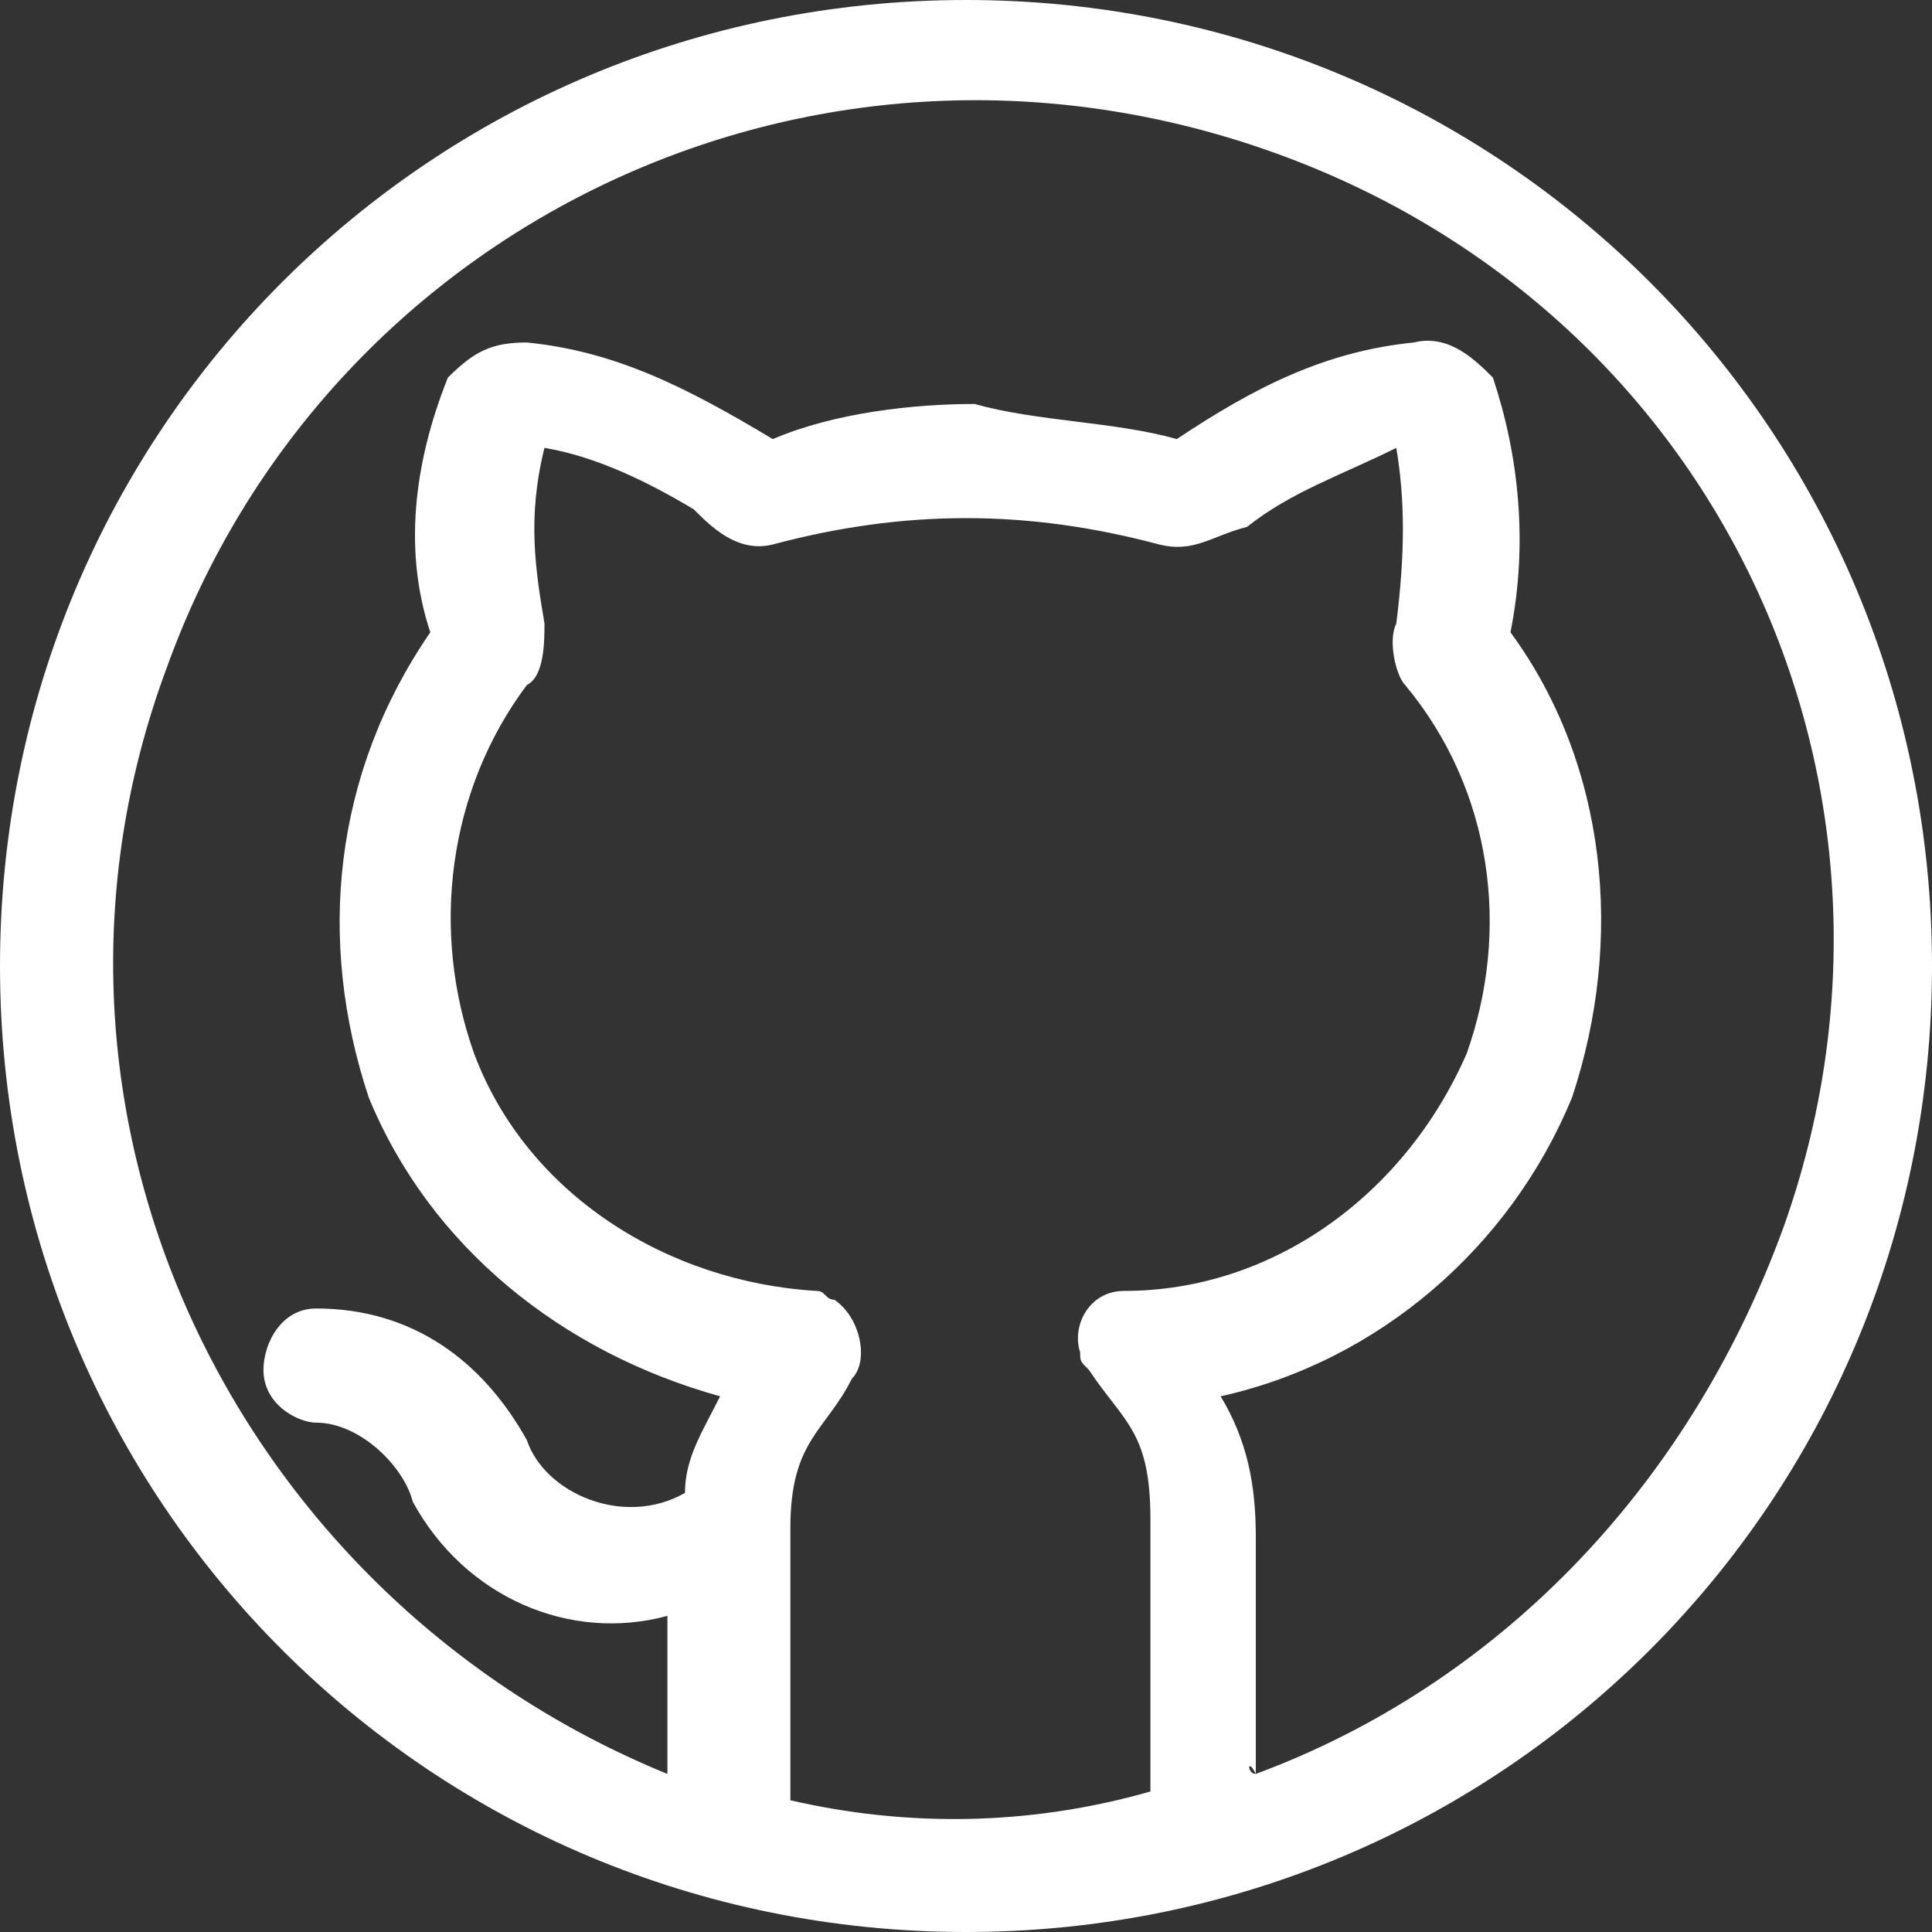<?xml version="1.0" encoding="utf-8"?>
<!-- Generator: Adobe Illustrator 27.0.1, SVG Export Plug-In . SVG Version: 6.00 Build 0)  -->
<svg version="1.1" id="Layer_1" xmlns="http://www.w3.org/2000/svg" xmlns:xlink="http://www.w3.org/1999/xlink" x="0px" y="0px"
	 viewBox="0 0 22 22" style="enable-background:new 0 0 22 22;" xml:space="preserve">
<rect x="0" y="0" width="22" height="22" fill="#333333" stroke="none"/>
<path fill="#FFFFFF" id="Path_1256" d="M11,0C4.9,0,0,4.9,0,11s4.9,11,11,11s11-4.9,11-11S17.1,0,11,0z M9,20.5c0-0.1,0-0.2,0-0.5v-2.6
	c0-1,0.4-1.1,0.7-1.7c0.2-0.2,0.1-0.7-0.2-0.9c-0.1,0-0.1-0.1-0.2-0.1c-1.7-0.1-3.3-1.1-3.9-2.7C4.9,10.6,5.1,9,6,7.8
	c0.2-0.1,0.2-0.5,0.2-0.7c-0.1-0.6-0.2-1.2,0-2c0.6,0.1,1.2,0.4,1.7,0.7c0.2,0.2,0.5,0.5,0.9,0.4c1.5-0.4,2.9-0.4,4.4,0
	c0.4,0.1,0.6-0.1,1-0.2c0.5-0.4,1.1-0.6,1.7-0.9c0.1,0.6,0.1,1.2,0,2c-0.1,0.2,0,0.6,0.1,0.7c1,1.2,1.2,2.8,0.7,4.2
	c-0.7,1.6-2.2,2.7-3.9,2.7c-0.4,0-0.6,0.4-0.5,0.7c0,0.1,0,0.1,0.1,0.2c0.4,0.6,0.7,0.7,0.7,1.7v2.6c0,0.1,0,0.2,0,0.5
	C11.7,20.8,10.3,20.8,9,20.5L9,20.5z M14.3,20.2C14.2,20.2,14.2,20,14.3,20.2v-2.7c0-0.6-0.1-1.1-0.4-1.6c1.8-0.4,3.3-1.7,4-3.4
	c0.6-1.8,0.4-3.8-0.7-5.3c0.2-1,0.1-2-0.2-2.9c-0.2-0.2-0.5-0.5-0.9-0.4c-1,0.1-1.8,0.5-2.7,1.1c-0.7-0.2-1.6-0.2-2.3-0.4l0,0
	c-0.7,0-1.6,0.1-2.3,0.4C7.8,4.4,7,4,6,3.9C5.6,3.9,5.4,4,5.1,4.3c-0.4,1-0.5,2-0.2,2.9c-1.1,1.6-1.3,3.5-0.7,5.3
	c0.7,1.7,2.2,2.9,4,3.4c-0.2,0.4-0.4,0.7-0.4,1.1c-0.7,0.4-1.6,0-1.8-0.6c-0.5-0.9-1.3-1.5-2.4-1.5c-0.4,0-0.6,0.4-0.6,0.7
	c0,0.4,0.4,0.6,0.6,0.6c0.5,0,1,0.5,1.1,0.9c0.6,1.1,1.8,1.6,2.9,1.3v1.7v0.1c-4.9-2-7.6-7.5-5.7-12.6c1.8-5,7.3-7.7,12.5-5.9
	s7.7,7.3,5.9,12.3C19.2,17,17,19.2,14.3,20.2L14.3,20.2z"/>
</svg>

